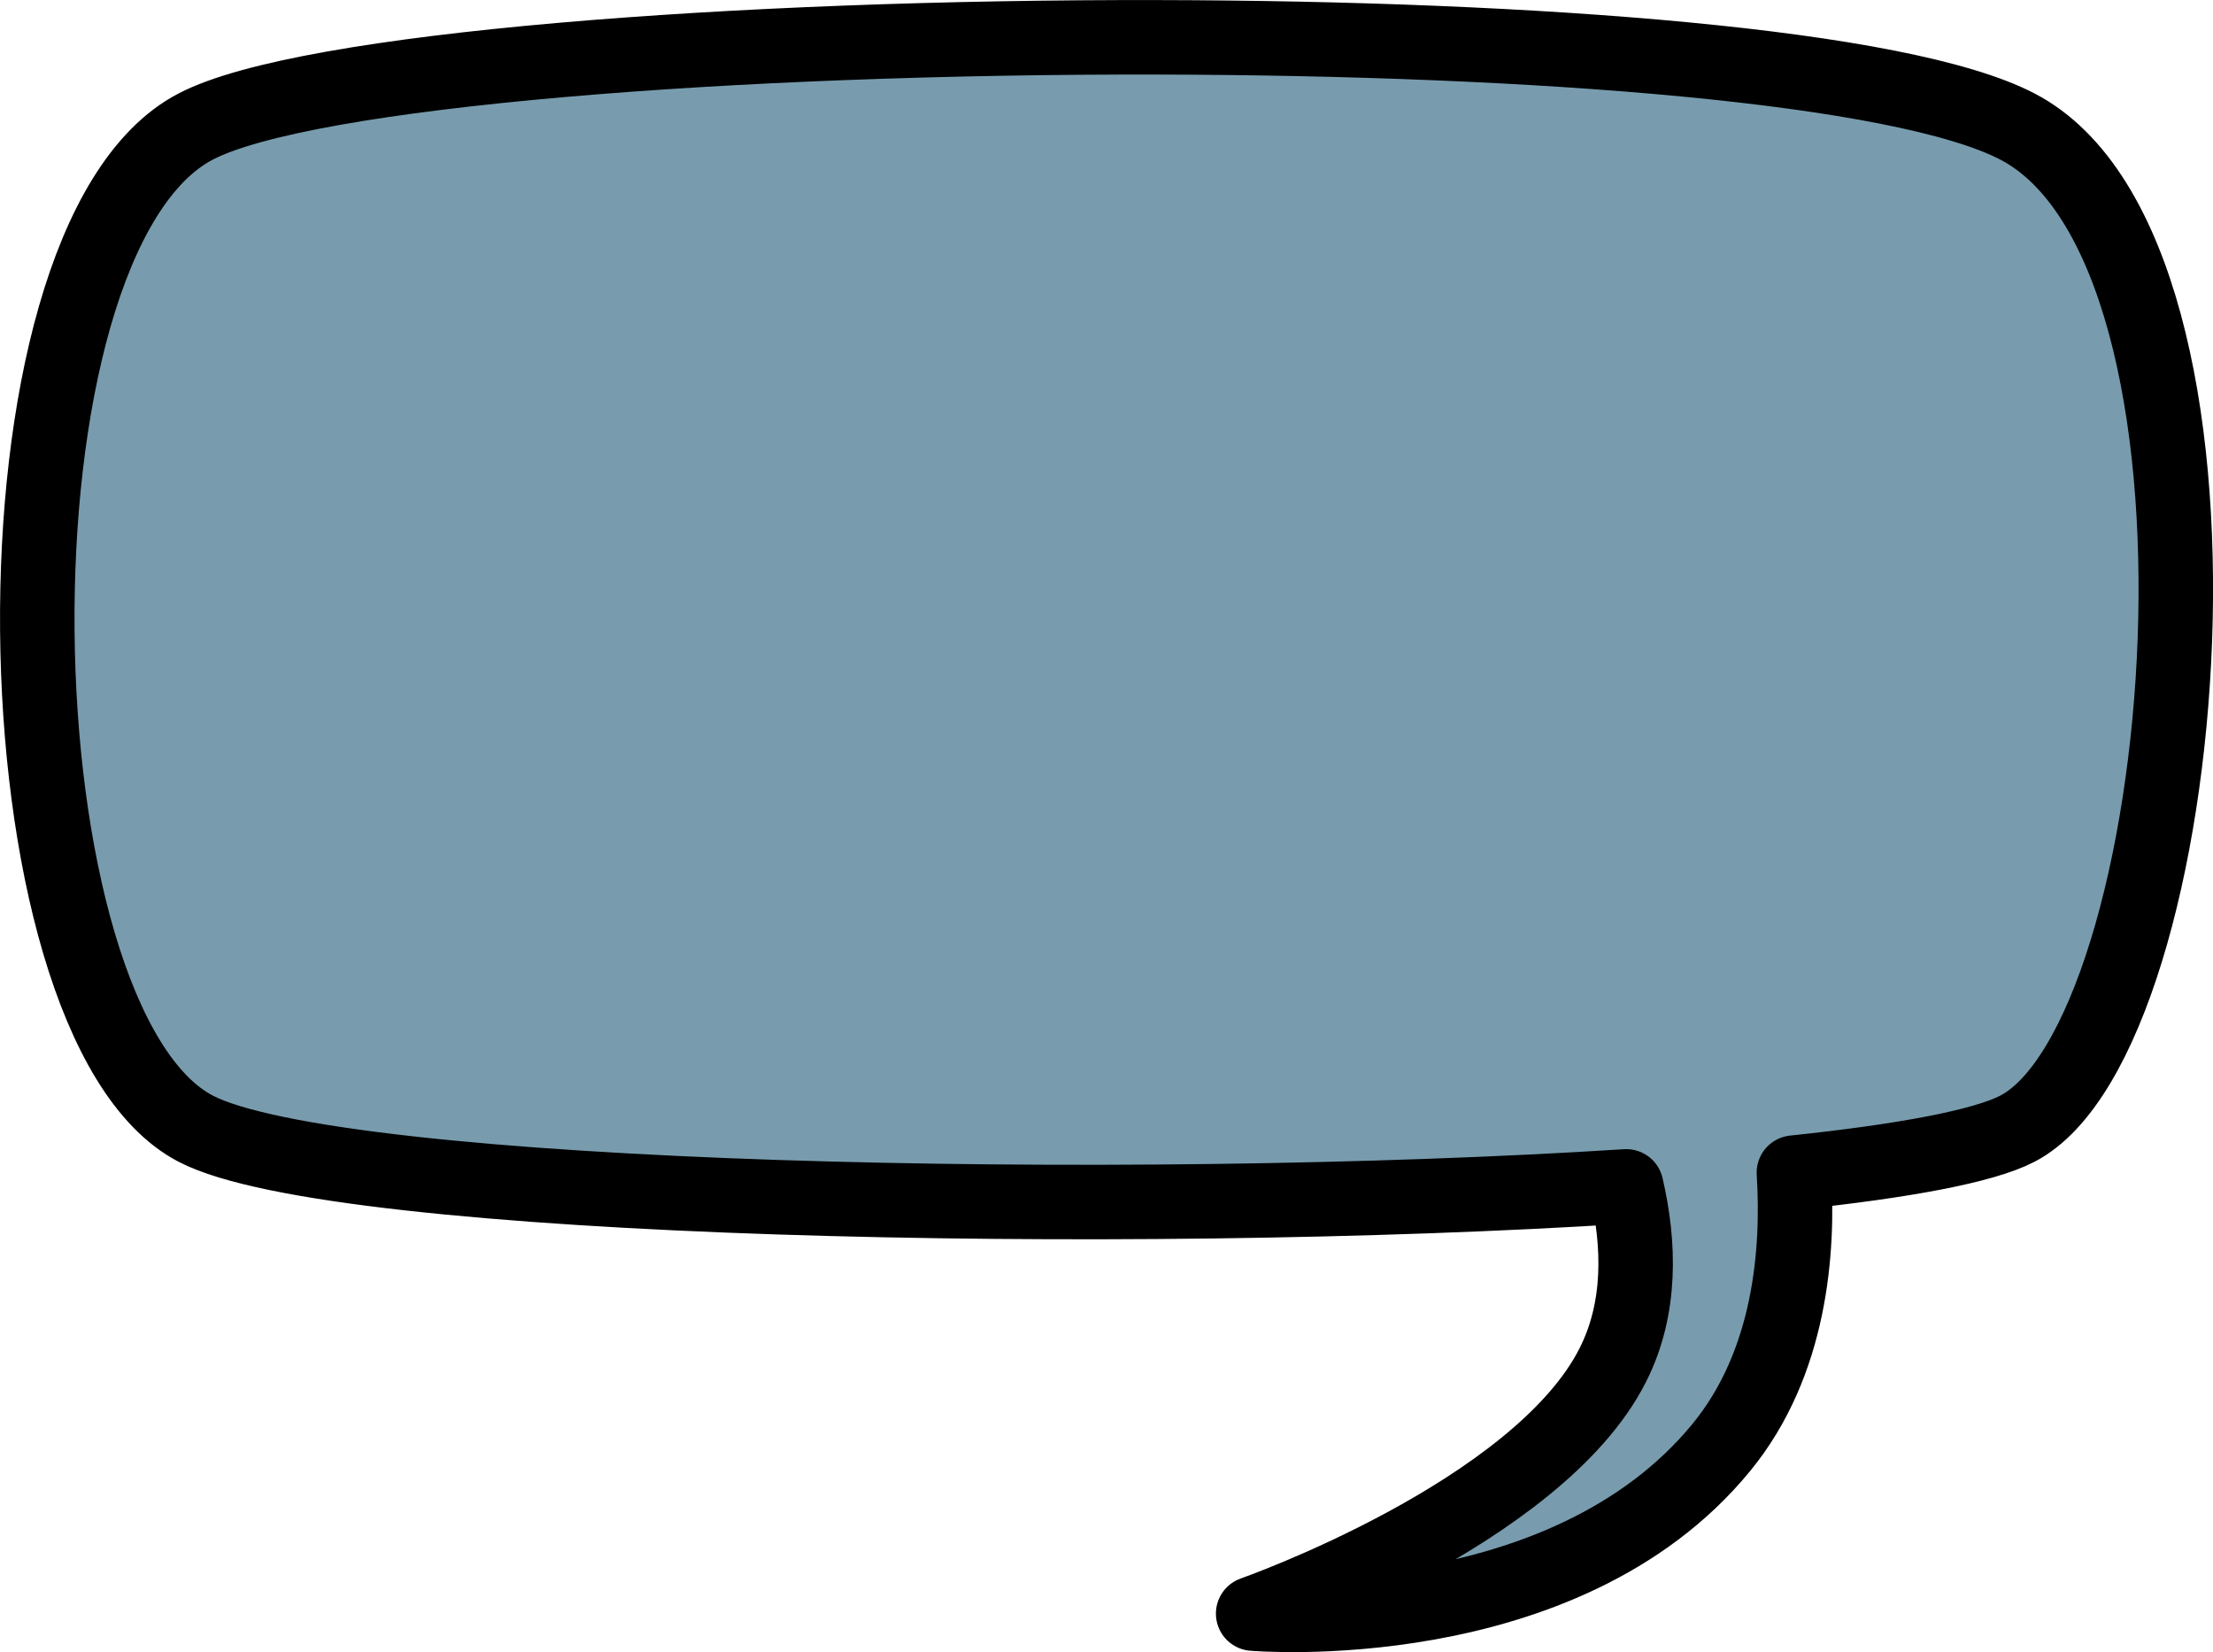 <?xml version="1.0" encoding="UTF-8" standalone="no"?> <!-- Created with Inkscape (http://www.inkscape.org/) --> <svg xmlns:inkscape="http://www.inkscape.org/namespaces/inkscape" xmlns:rdf="http://www.w3.org/1999/02/22-rdf-syntax-ns#" xmlns="http://www.w3.org/2000/svg" xmlns:sodipodi="http://sodipodi.sourceforge.net/DTD/sodipodi-0.dtd" xmlns:cc="http://web.resource.org/cc/" xmlns:xlink="http://www.w3.org/1999/xlink" xmlns:dc="http://purl.org/dc/elements/1.1/" xmlns:svg="http://www.w3.org/2000/svg" xmlns:ns1="http://sozi.baierouge.fr" id="svg2134" sodipodi:docname="cloud02.svg" viewBox="0 0 175.57 131.05" sodipodi:version="0.32" inkscape:output_extension="org.inkscape.output.svg.inkscape" inkscape:version="0.44+devel" sodipodi:docbase="C:\Documents and Settings\Molumen\Desktop"><g id="layer1" inkscape:label="Layer 1" inkscape:groupmode="layer" transform="translate(-351.76 -479.77)"><path id="path8412" style="stroke-linejoin:round;stroke:#000000;stroke-width:5.909;fill:#789cae" d="m443.64 482.73c29.86 0.06 58.93 2.26 68.18 7.08 19.25 10.03 14.04 72.17 0 79.49-2.71 1.41-9.08 2.58-17.74 3.49 0.39 6.2-0.26 15.09-5.75 21.79-12.55 15.32-37.15 13.19-37.15 13.19s22.59-7.92 28.54-19.73c2.28-4.51 2.12-9.6 1.06-14.16-39.47 2.53-102.24 1.29-113.5-4.58-16.15-8.42-17.34-70.45 0-79.49 8.76-4.57 43.05-7.15 76.36-7.08z"></path></g></svg> 
